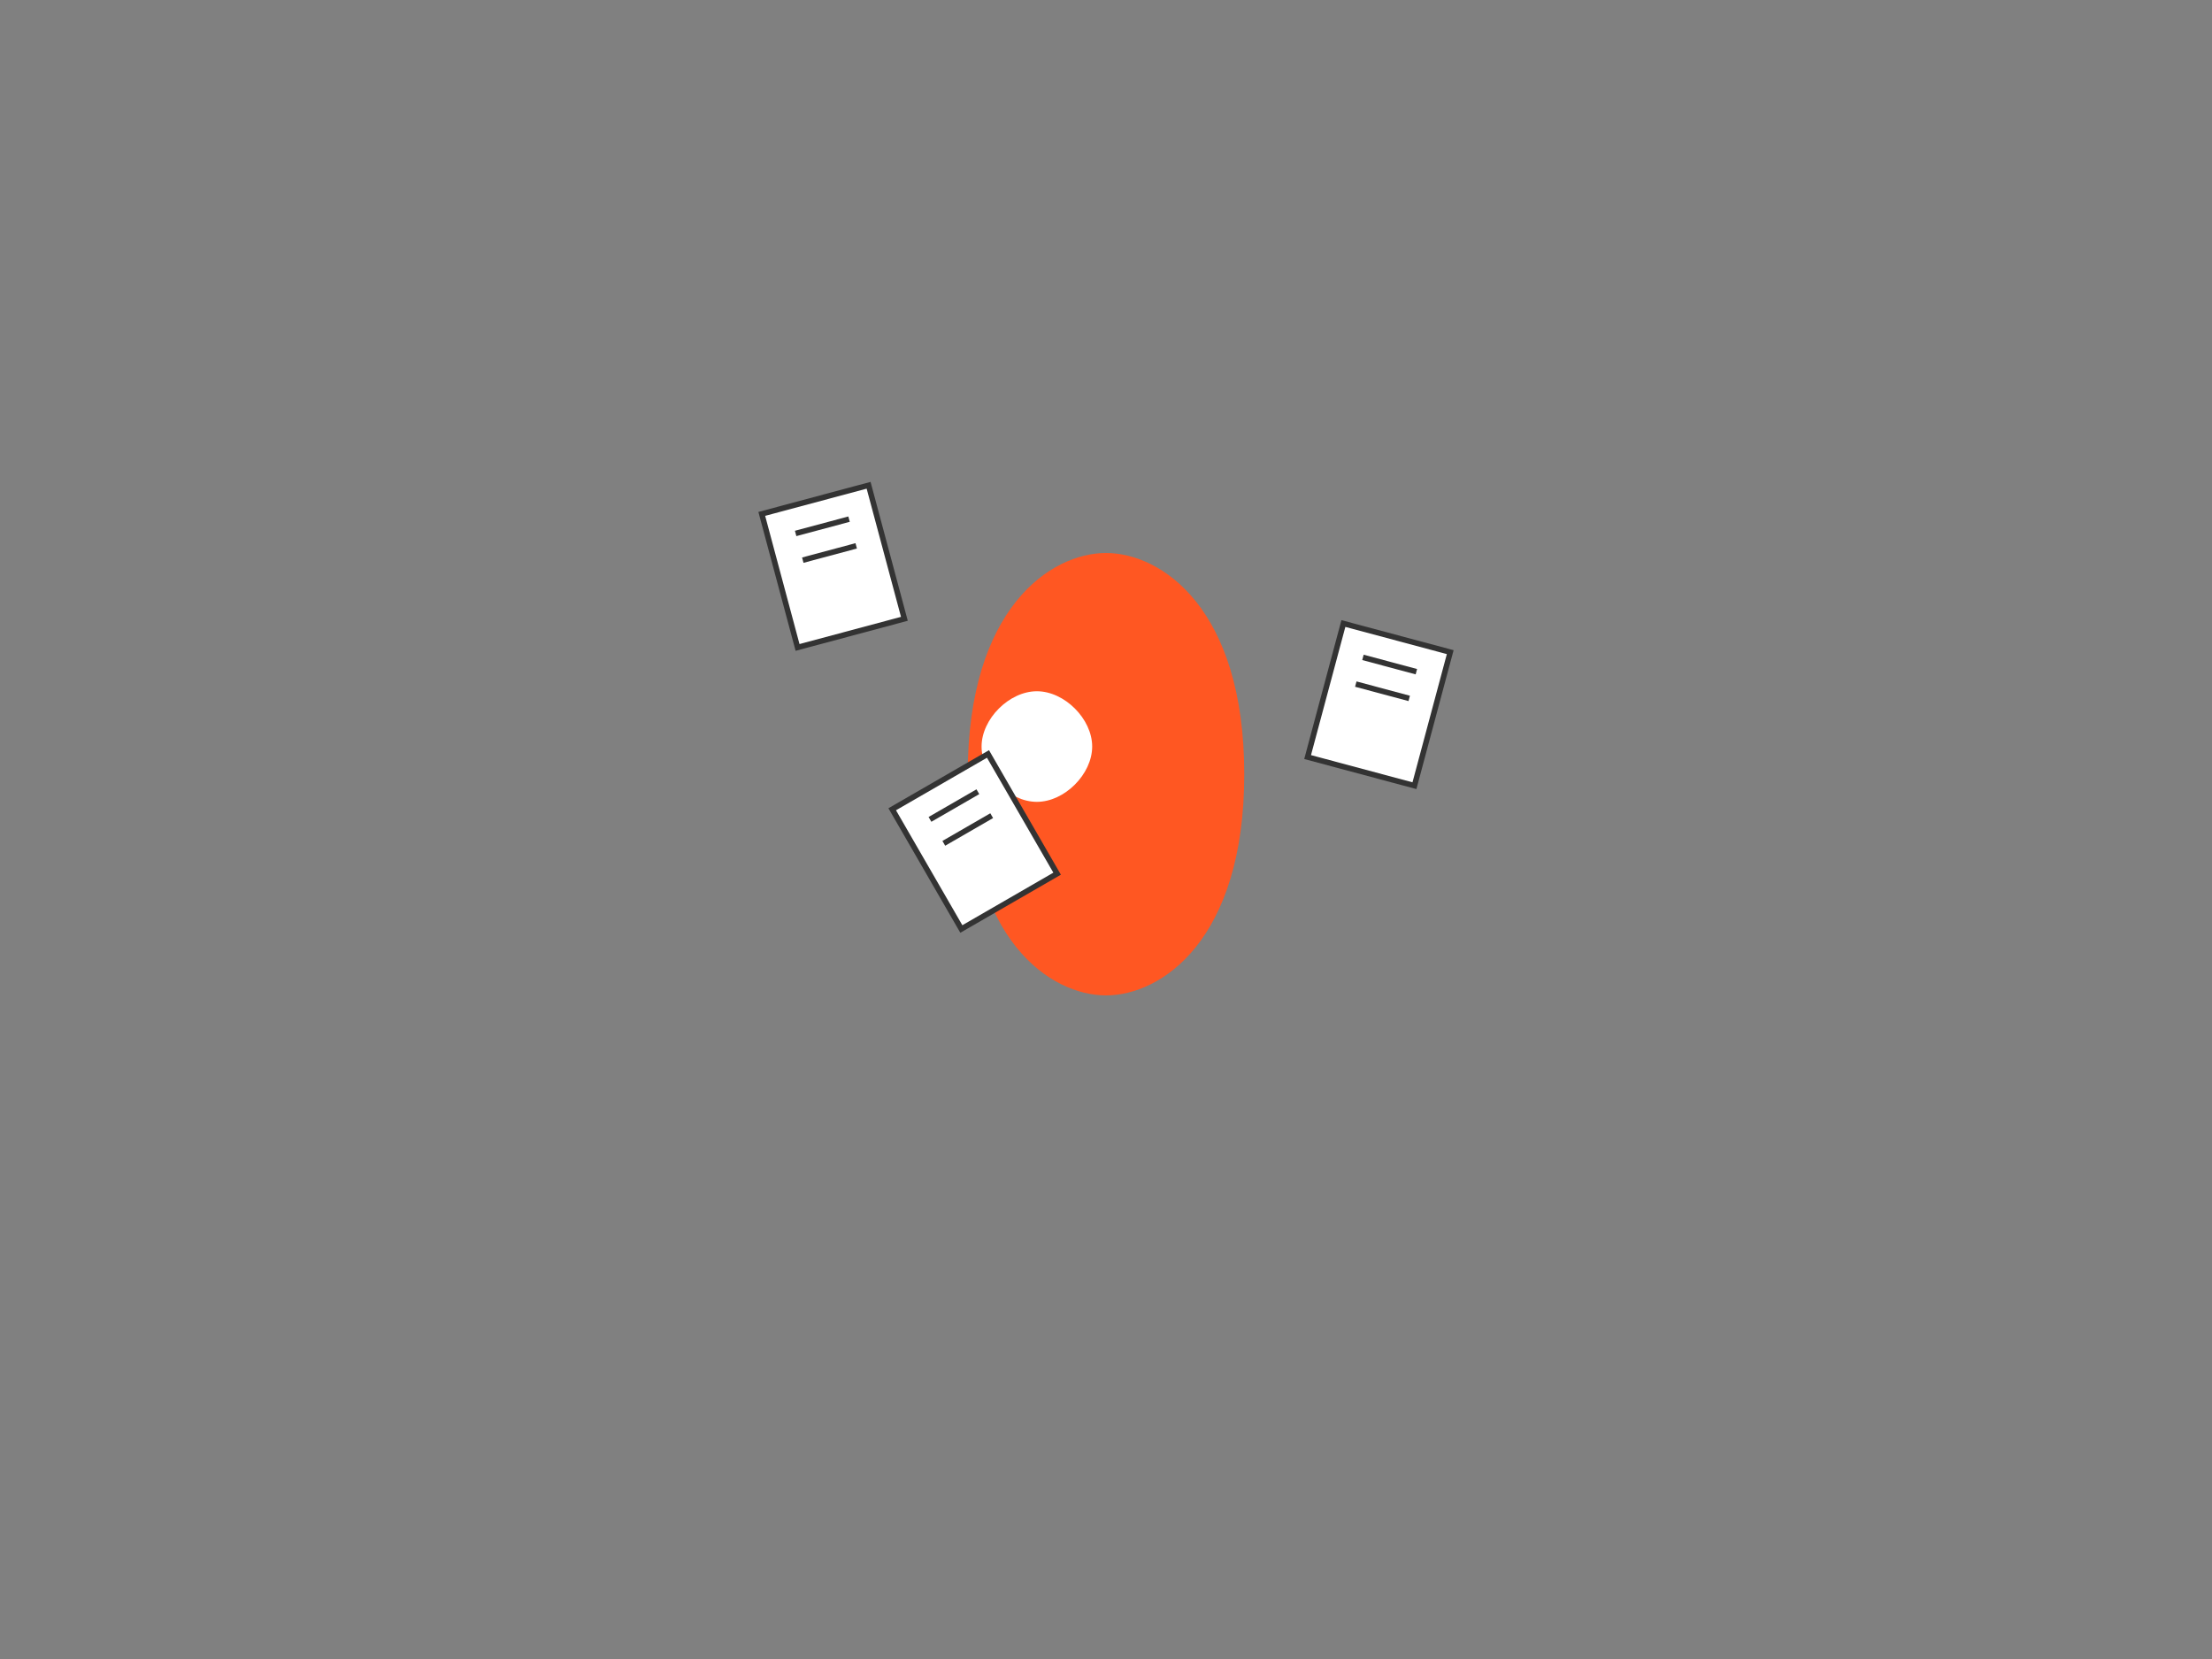 <?xml version="1.0" encoding="UTF-8"?>
<svg width="800" height="600" viewBox="0 0 800 600" fill="none" xmlns="http://www.w3.org/2000/svg">
  <rect x="0" y="0" width="800" height="600" fill="#808080" stroke="none"/>
  <!-- Person -->
  <path d="M400 200 C 380 200, 350 220, 350 280 C 350 340, 380 360, 400 360 C 420 360, 450 340, 450 280 C 450 220, 420 200, 400 200" fill="#FF5722" stroke="none"/>
  <path d="M375 250 C 385 250, 395 260, 395 270 C 395 280, 385 290, 375 290 C 365 290, 355 280, 355 270 C 355 260, 365 250, 375 250" fill="white" stroke="none"/>
  
  <!-- Flying Papers -->
  <g transform="rotate(-15, 300, 200)">
    <rect x="280" y="180" width="40" height="50" fill="white" stroke="#333" stroke-width="2"/>
    <line x1="290" y1="190" x2="310" y2="190" stroke="#333" stroke-width="2"/>
    <line x1="290" y1="200" x2="310" y2="200" stroke="#333" stroke-width="2"/>
  </g>
  <g transform="rotate(15, 500, 250)">
    <rect x="480" y="230" width="40" height="50" fill="white" stroke="#333" stroke-width="2"/>
    <line x1="490" y1="240" x2="510" y2="240" stroke="#333" stroke-width="2"/>
    <line x1="490" y1="250" x2="510" y2="250" stroke="#333" stroke-width="2"/>
  </g>
  <g transform="rotate(-30, 350, 300)">
    <rect x="330" y="280" width="40" height="50" fill="white" stroke="#333" stroke-width="2"/>
    <line x1="340" y1="290" x2="360" y2="290" stroke="#333" stroke-width="2"/>
    <line x1="340" y1="300" x2="360" y2="300" stroke="#333" stroke-width="2"/>
  </g>
</svg> 